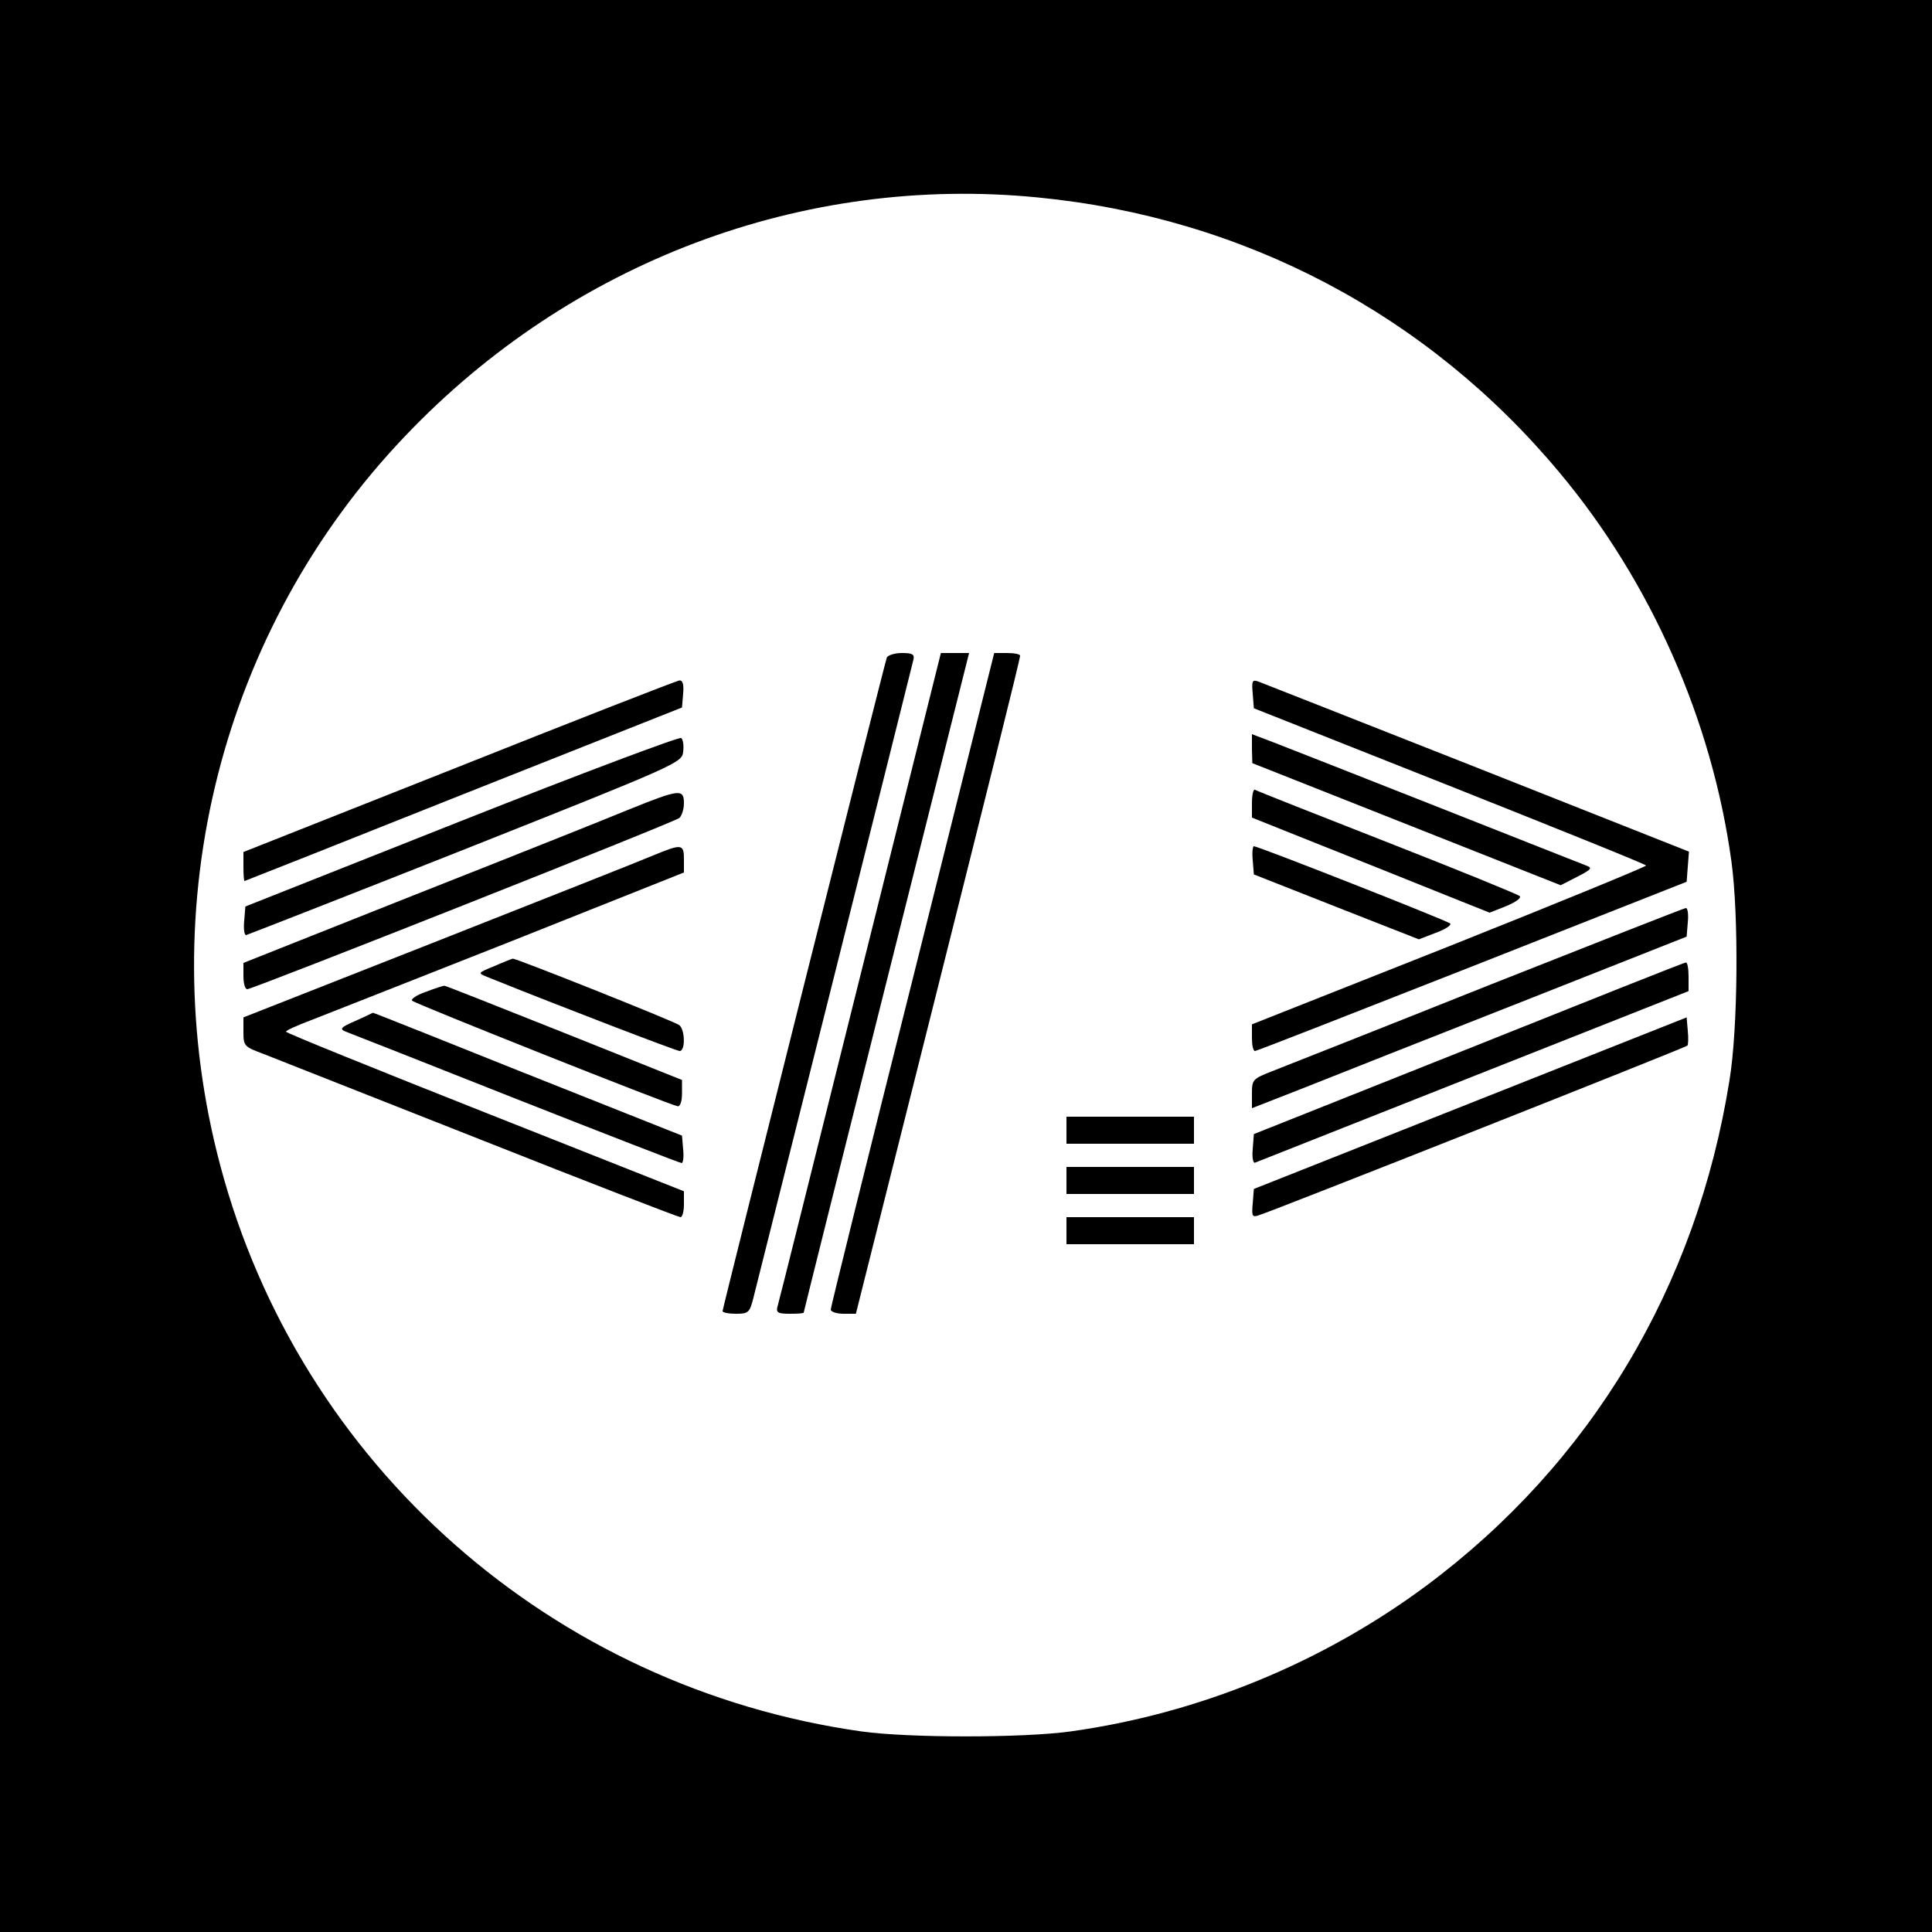 <?xml version="1.0" standalone="no"?>
<!DOCTYPE svg PUBLIC "-//W3C//DTD SVG 20010904//EN"
 "http://www.w3.org/TR/2001/REC-SVG-20010904/DTD/svg10.dtd">
<svg version="1.0" xmlns="http://www.w3.org/2000/svg"
 width="500pt" height="500pt" viewBox="0 0 500 500"
 preserveAspectRatio="xMidYMid meet">

<g transform="translate(0,500) scale(0.1,-0.1)"
fill="#000000" stroke="none">
<path d="M0 2500 l0 -2500 2500 0 2500 0 0 2500 0 2500 -2500 0 -2500 0 0
-2500z m2686 1989 c533 -52 1009 -303 1350 -712 236 -282 395 -641 445 -1007
19 -139 17 -431 -5 -565 -85 -535 -359 -992 -785 -1309 -268 -199 -589 -331
-921 -377 -123 -17 -418 -17 -540 0 -801 113 -1454 689 -1660 1465 -179 673 2
1388 478 1887 429 451 1030 678 1638 618z"/>
<path d="M2295 3298 c-7 -20 -425 -1684 -425 -1691 0 -4 16 -7 35 -7 31 0 35
3 44 38 10 39 408 1625 415 1655 3 14 -3 17 -30 17 -19 0 -37 -6 -39 -12z"/>
<path d="M2226 2473 c-115 -461 -211 -846 -214 -855 -4 -15 2 -18 32 -18 20 0
36 1 36 3 0 2 96 386 214 855 l214 852 -36 0 -37 0 -209 -837z"/>
<path d="M2362 2466 c-117 -465 -212 -849 -212 -855 0 -6 15 -11 33 -11 l32 0
213 848 c117 466 213 850 212 855 0 4 -15 7 -33 7 l-34 0 -211 -844z"/>
<path d="M1188 3016 l-558 -221 0 -37 c0 -21 1 -38 3 -38 1 0 256 101 567 225
l565 224 3 36 c2 24 -1 35 -10 34 -7 -1 -264 -101 -570 -223z"/>
<path d="M3242 3205 l3 -38 507 -201 c279 -111 508 -203 508 -206 0 -3 -229
-97 -510 -209 l-510 -202 0 -35 c0 -19 3 -34 8 -34 4 0 257 99 562 219 l555
219 3 39 3 39 -548 217 c-301 119 -556 219 -566 223 -16 6 -18 2 -15 -31z"/>
<path d="M1195 2876 l-560 -222 -3 -37 c-2 -20 0 -37 5 -37 4 1 260 101 568
223 546 217 560 223 563 251 2 16 0 32 -5 36 -4 4 -260 -92 -568 -214z"/>
<path d="M3240 3062 l1 -37 399 -158 399 -158 43 22 c37 19 40 23 23 29 -11 4
-182 72 -380 150 -198 78 -388 153 -422 166 l-63 24 0 -38z"/>
<path d="M3240 2922 l0 -38 308 -123 307 -123 43 17 c24 10 40 21 35 26 -4 4
-158 67 -342 139 -184 72 -338 133 -343 136 -4 3 -8 -12 -8 -34z"/>
<path d="M1630 2906 c-58 -24 -306 -123 -552 -220 l-448 -178 0 -34 c0 -19 4
-34 10 -34 14 0 1103 431 1118 443 6 5 12 22 12 38 0 38 -11 37 -140 -15z"/>
<path d="M1690 2786 c-30 -13 -281 -112 -557 -221 l-503 -198 0 -38 c0 -36 2
-38 53 -57 28 -11 281 -111 560 -221 280 -111 513 -201 518 -201 5 0 9 15 9
33 l0 34 -515 204 c-283 112 -515 206 -515 209 0 3 28 16 63 29 34 13 266 105
515 203 l452 180 0 34 c0 40 -5 41 -80 10z"/>
<path d="M3242 2774 l3 -37 213 -84 214 -84 44 17 c25 9 41 20 37 24 -9 8
-497 200 -508 200 -3 0 -5 -16 -3 -36z"/>
<path d="M3850 2449 c-278 -111 -529 -210 -557 -221 -51 -20 -53 -22 -53 -58
l0 -38 138 54 c75 30 328 130 562 222 l425 168 3 37 c2 20 0 37 -5 37 -4 0
-235 -91 -513 -201z"/>
<path d="M1280 2500 c-44 -18 -44 -18 -20 -28 191 -77 491 -192 499 -192 15 0
14 55 -1 67 -11 9 -425 174 -431 172 -1 0 -22 -8 -47 -19z"/>
<path d="M3800 2286 l-555 -221 -3 -39 c-2 -21 1 -37 6 -35 5 2 260 103 566
224 l556 220 0 38 c0 20 -3 37 -7 36 -5 0 -258 -101 -563 -223z"/>
<path d="M1102 2433 c-24 -8 -40 -19 -35 -23 8 -8 664 -269 687 -273 6 -1 11
12 11 33 l0 35 -305 122 c-168 67 -307 122 -310 122 -3 0 -25 -7 -48 -16z"/>
<path d="M920 2358 c-39 -17 -42 -21 -25 -28 11 -4 209 -82 441 -174 231 -91
424 -166 428 -166 4 0 6 16 4 35 l-3 36 -400 159 c-220 88 -400 160 -400 159
0 0 -20 -10 -45 -21z"/>
<path d="M3805 2145 l-560 -222 -3 -38 c-3 -33 -1 -36 16 -30 34 10 1105 434
1109 439 2 2 3 19 1 38 l-3 35 -560 -222z"/>
<path d="M2760 2075 l0 -35 165 0 165 0 0 35 0 35 -165 0 -165 0 0 -35z"/>
<path d="M2760 1945 l0 -35 165 0 165 0 0 35 0 35 -165 0 -165 0 0 -35z"/>
<path d="M2760 1815 l0 -35 165 0 165 0 0 35 0 35 -165 0 -165 0 0 -35z"/>
</g>
</svg>
